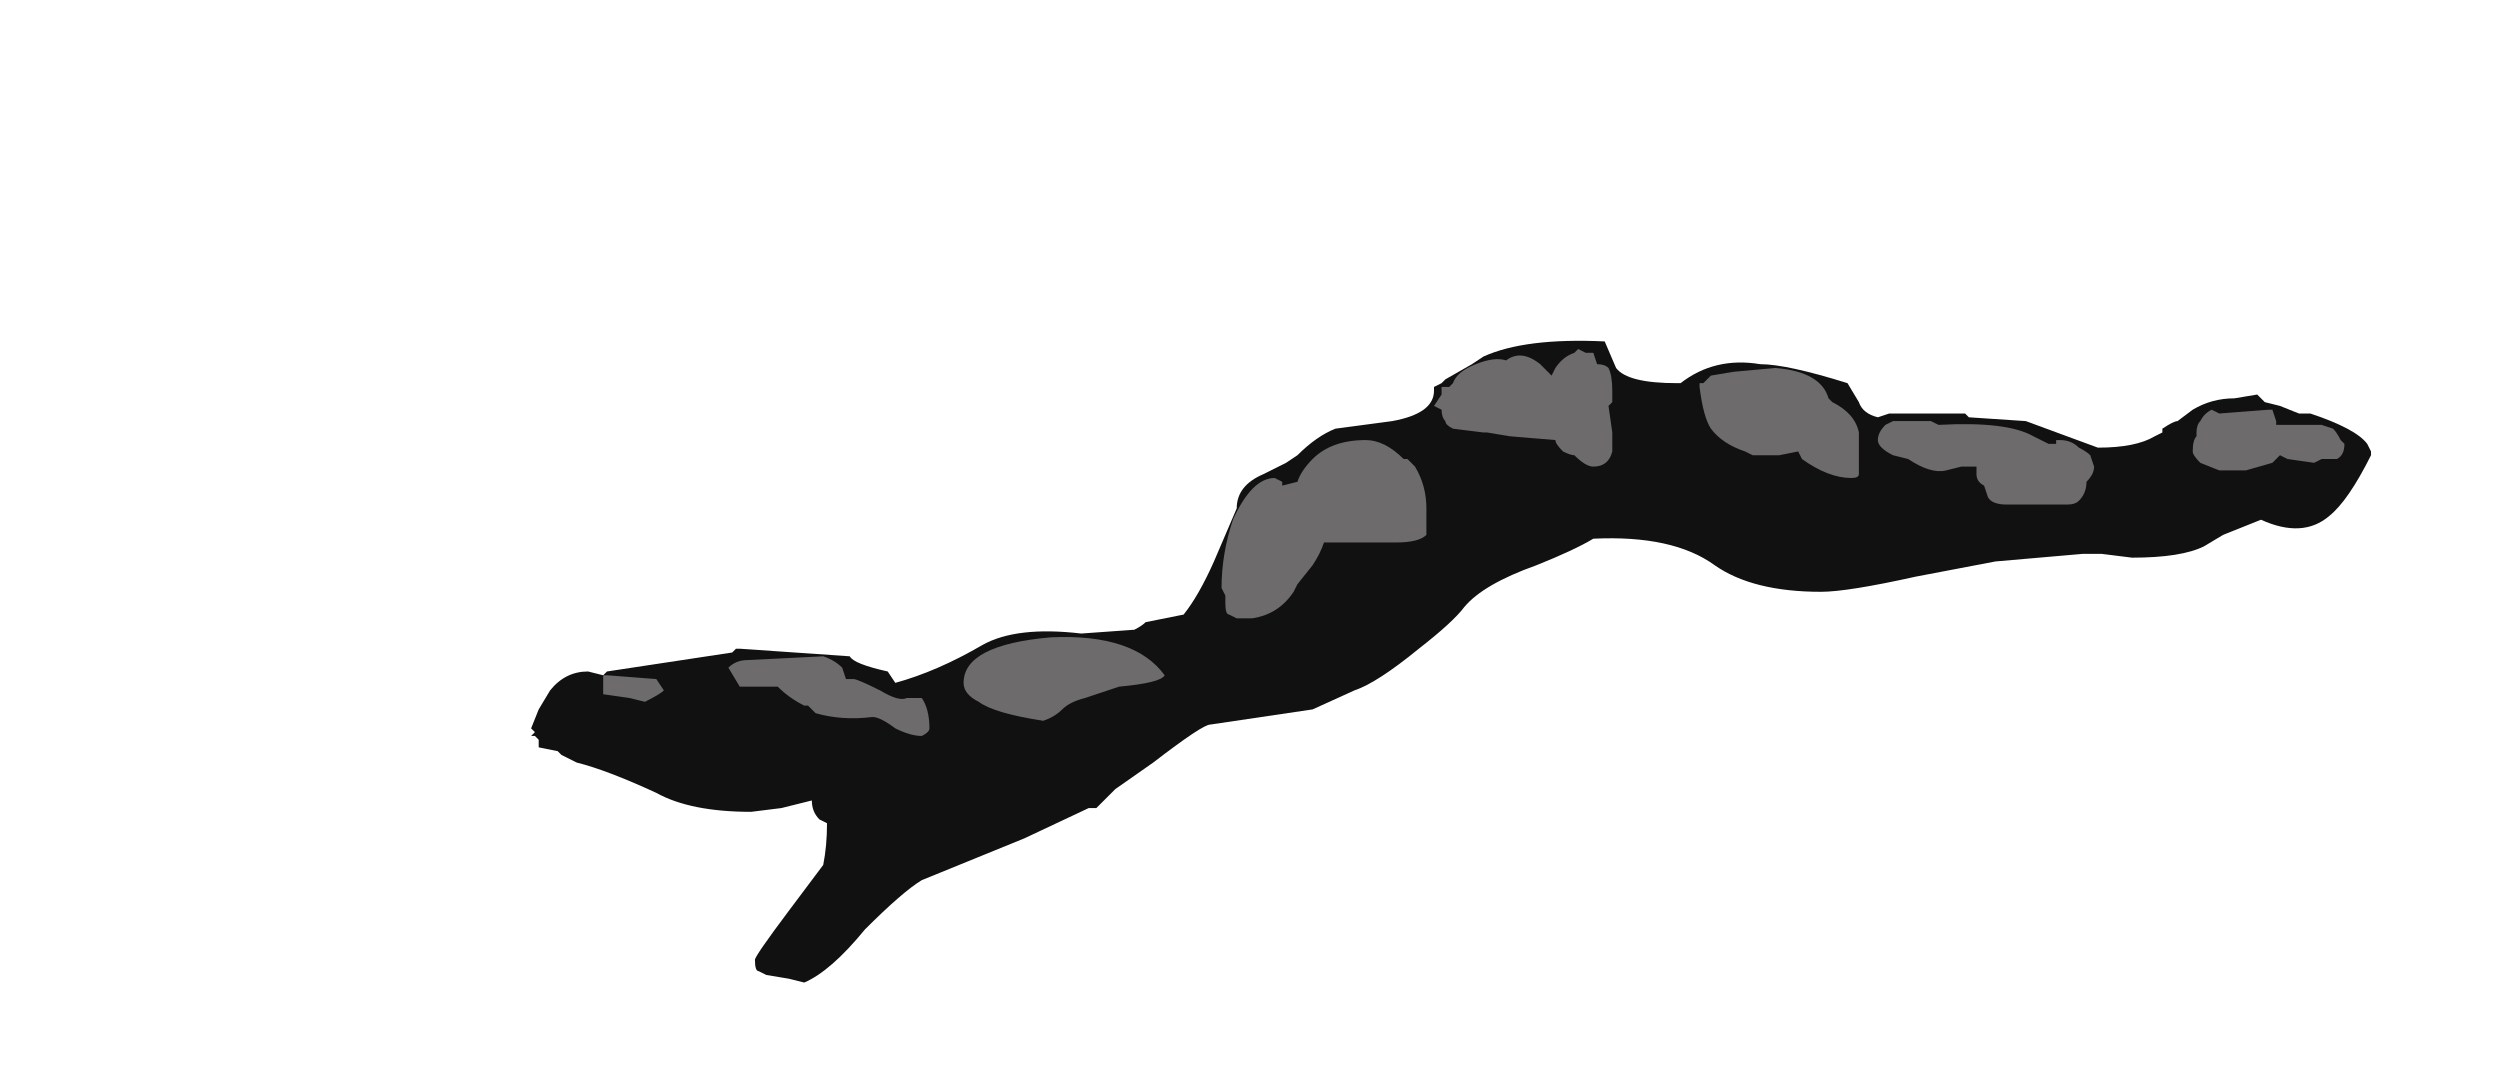 <?xml version="1.0" encoding="UTF-8" standalone="no"?>
<svg xmlns:ffdec="https://www.free-decompiler.com/flash" xmlns:xlink="http://www.w3.org/1999/xlink" ffdec:objectType="frame" height="99.05px" width="230.65px" xmlns="http://www.w3.org/2000/svg">
  <g transform="matrix(1.0, 0.0, 0.0, 1.0, 97.65, 52.5)">
    <use ffdec:characterId="599" height="8.8" transform="matrix(7.0, 0.0, 0.0, 7.0, -48.65, -23.45)" width="24.25" xlink:href="#shape0"/>
  </g>
  <defs>
    <g id="shape0" transform="matrix(1.0, 0.0, 0.0, 1.0, 6.95, 3.35)">
      <path d="M2.7 -1.25 L3.0 -1.4 3.15 -1.5 Q3.4 -1.75 3.65 -1.85 L4.4 -1.95 Q4.95 -2.05 4.95 -2.35 L4.95 -2.4 5.05 -2.45 5.1 -2.5 5.45 -2.7 5.6 -2.8 Q6.15 -3.05 7.2 -3.0 L7.35 -2.65 Q7.5 -2.45 8.15 -2.45 L8.2 -2.45 Q8.65 -2.8 9.25 -2.7 9.6 -2.7 10.4 -2.45 L10.55 -2.2 Q10.6 -2.05 10.8 -2.0 L10.95 -2.05 11.95 -2.05 12.0 -2.0 12.75 -1.95 13.7 -1.6 Q14.2 -1.6 14.45 -1.75 L14.55 -1.8 14.55 -1.85 Q14.7 -1.95 14.75 -1.95 L14.95 -2.1 Q15.2 -2.25 15.5 -2.25 L15.8 -2.3 Q15.85 -2.25 15.9 -2.2 L16.1 -2.15 16.35 -2.05 16.5 -2.05 Q17.1 -1.85 17.25 -1.65 L17.3 -1.55 17.3 -1.5 Q17.0 -0.9 16.75 -0.7 16.4 -0.4 15.85 -0.65 L15.35 -0.45 15.1 -0.3 Q14.8 -0.15 14.15 -0.15 L13.75 -0.2 13.5 -0.2 12.35 -0.1 11.3 0.1 Q10.4 0.3 10.05 0.3 9.15 0.3 8.65 -0.05 8.1 -0.45 7.05 -0.4 6.8 -0.25 6.3 -0.05 5.6 0.2 5.35 0.5 5.2 0.7 4.75 1.05 4.2 1.5 3.9 1.6 L3.35 1.85 2.0 2.05 Q1.9 2.05 1.25 2.55 L0.75 2.9 0.5 3.15 0.4 3.15 -0.45 3.55 -1.8 4.1 Q-2.05 4.25 -2.55 4.75 -3.0 5.3 -3.35 5.45 L-3.55 5.4 -3.85 5.35 -3.95 5.3 Q-4.0 5.3 -4.0 5.15 -4.0 5.1 -3.55 4.5 L-3.1 3.9 Q-3.05 3.65 -3.05 3.35 L-3.15 3.3 Q-3.25 3.2 -3.25 3.05 L-3.65 3.15 -4.05 3.2 Q-4.85 3.2 -5.3 2.95 -5.95 2.65 -6.35 2.55 L-6.55 2.45 -6.6 2.4 -6.85 2.35 -6.85 2.25 -6.9 2.2 -6.95 2.2 -6.9 2.15 -6.95 2.1 -6.85 1.85 -6.7 1.6 Q-6.5 1.35 -6.2 1.35 L-6.0 1.4 -5.95 1.35 -4.3 1.1 -4.25 1.05 -4.2 1.05 -2.75 1.15 Q-2.7 1.25 -2.25 1.35 L-2.15 1.5 Q-1.6 1.35 -1.0 1.0 -0.55 0.75 0.3 0.85 L1.0 0.8 Q1.1 0.75 1.15 0.7 L1.65 0.6 Q1.85 0.35 2.05 -0.1 L2.35 -0.8 Q2.35 -1.1 2.7 -1.25" fill="#111111" fill-rule="evenodd" stroke="none"/>
      <path d="M2.85 -1.2 L2.95 -1.15 2.95 -1.1 3.15 -1.15 Q3.2 -1.3 3.35 -1.45 3.6 -1.7 4.05 -1.7 4.3 -1.7 4.55 -1.45 L4.6 -1.45 4.7 -1.35 Q4.85 -1.1 4.85 -0.8 L4.85 -0.45 Q4.75 -0.35 4.45 -0.35 L3.5 -0.35 Q3.45 -0.2 3.35 -0.05 L3.15 0.2 3.1 0.3 Q2.9 0.6 2.55 0.65 L2.35 0.65 2.25 0.6 Q2.2 0.6 2.2 0.45 L2.2 0.35 2.15 0.25 Q2.15 -0.2 2.3 -0.65 2.55 -1.2 2.85 -1.2 M5.05 -2.4 L5.15 -2.4 5.2 -2.45 Q5.25 -2.6 5.5 -2.7 5.75 -2.8 5.9 -2.75 6.1 -2.9 6.35 -2.7 L6.5 -2.55 6.55 -2.65 Q6.65 -2.8 6.8 -2.85 L6.85 -2.9 6.95 -2.85 7.05 -2.85 7.1 -2.7 Q7.2 -2.7 7.25 -2.65 7.3 -2.55 7.3 -2.35 L7.3 -2.2 7.25 -2.15 7.3 -1.8 7.3 -1.55 Q7.25 -1.35 7.05 -1.35 6.95 -1.35 6.8 -1.5 6.75 -1.5 6.65 -1.55 6.55 -1.65 6.55 -1.7 L5.95 -1.75 5.65 -1.8 5.6 -1.8 5.2 -1.85 Q5.1 -1.9 5.1 -1.95 5.05 -2.0 5.05 -2.1 L4.95 -2.15 5.05 -2.3 5.05 -2.4 M8.45 -2.4 L8.45 -2.45 8.5 -2.45 8.6 -2.55 8.9 -2.6 9.45 -2.65 Q10.05 -2.6 10.15 -2.25 L10.2 -2.2 Q10.5 -2.05 10.55 -1.8 L10.55 -1.25 Q10.55 -1.2 10.45 -1.2 10.15 -1.2 9.8 -1.45 L9.75 -1.55 9.5 -1.5 9.15 -1.5 9.05 -1.55 Q8.75 -1.65 8.6 -1.85 8.5 -2.0 8.45 -2.4 M11.1 -1.95 L11.5 -1.95 11.6 -1.9 Q12.5 -1.95 12.85 -1.75 L13.05 -1.65 13.15 -1.65 13.15 -1.7 13.2 -1.7 Q13.35 -1.7 13.45 -1.6 13.55 -1.55 13.6 -1.5 L13.65 -1.35 Q13.65 -1.25 13.55 -1.15 13.55 -1.0 13.45 -0.9 13.4 -0.85 13.3 -0.85 L12.5 -0.85 Q12.3 -0.85 12.25 -0.95 L12.2 -1.1 Q12.1 -1.15 12.1 -1.25 L12.1 -1.35 11.9 -1.35 11.7 -1.3 Q11.5 -1.25 11.2 -1.45 L11.0 -1.5 Q10.8 -1.6 10.8 -1.7 10.8 -1.8 10.9 -1.9 L11.0 -1.95 11.1 -1.95 M16.55 -3.3 L16.55 -3.3 M16.5 -1.95 L16.5 -1.9 16.65 -1.9 16.8 -1.85 Q16.85 -1.8 16.9 -1.7 L16.95 -1.65 Q16.95 -1.5 16.85 -1.45 L16.65 -1.45 16.55 -1.4 16.2 -1.45 16.1 -1.5 16.0 -1.4 15.65 -1.3 15.3 -1.3 15.05 -1.4 Q14.95 -1.5 14.95 -1.55 14.95 -1.7 15.0 -1.75 L15.0 -1.8 Q15.0 -1.9 15.05 -1.95 15.1 -2.05 15.2 -2.1 L15.3 -2.05 15.95 -2.1 16.0 -2.1 16.05 -1.95 16.05 -1.9 16.5 -1.9 16.5 -1.95 M0.5 1.65 L0.35 1.7 Q0.15 1.75 0.05 1.85 -0.05 1.95 -0.2 2.0 -0.85 1.9 -1.05 1.75 -1.25 1.65 -1.25 1.5 -1.25 1.0 -0.1 0.9 1.0 0.85 1.4 1.4 1.35 1.5 0.8 1.55 0.65 1.6 0.5 1.65 M-2.7 1.45 Q-2.65 1.45 -2.35 1.6 -2.1 1.75 -2.0 1.7 L-1.8 1.7 Q-1.7 1.85 -1.7 2.1 -1.7 2.15 -1.8 2.2 -1.95 2.2 -2.15 2.1 -2.35 1.95 -2.45 1.95 -2.85 2.0 -3.2 1.9 L-3.3 1.8 -3.35 1.8 Q-3.55 1.7 -3.7 1.55 L-4.2 1.55 -4.35 1.3 Q-4.25 1.2 -4.1 1.2 L-3.1 1.15 Q-2.95 1.2 -2.85 1.3 L-2.8 1.45 -2.7 1.45 M-5.2 1.6 Q-5.25 1.65 -5.45 1.75 L-5.65 1.7 -6.0 1.65 -6.0 1.4 -5.95 1.4 -5.3 1.45 -5.2 1.6" fill="#6d6b6b" fill-rule="evenodd" stroke="none"/>
    </g>
  </defs>
</svg>
